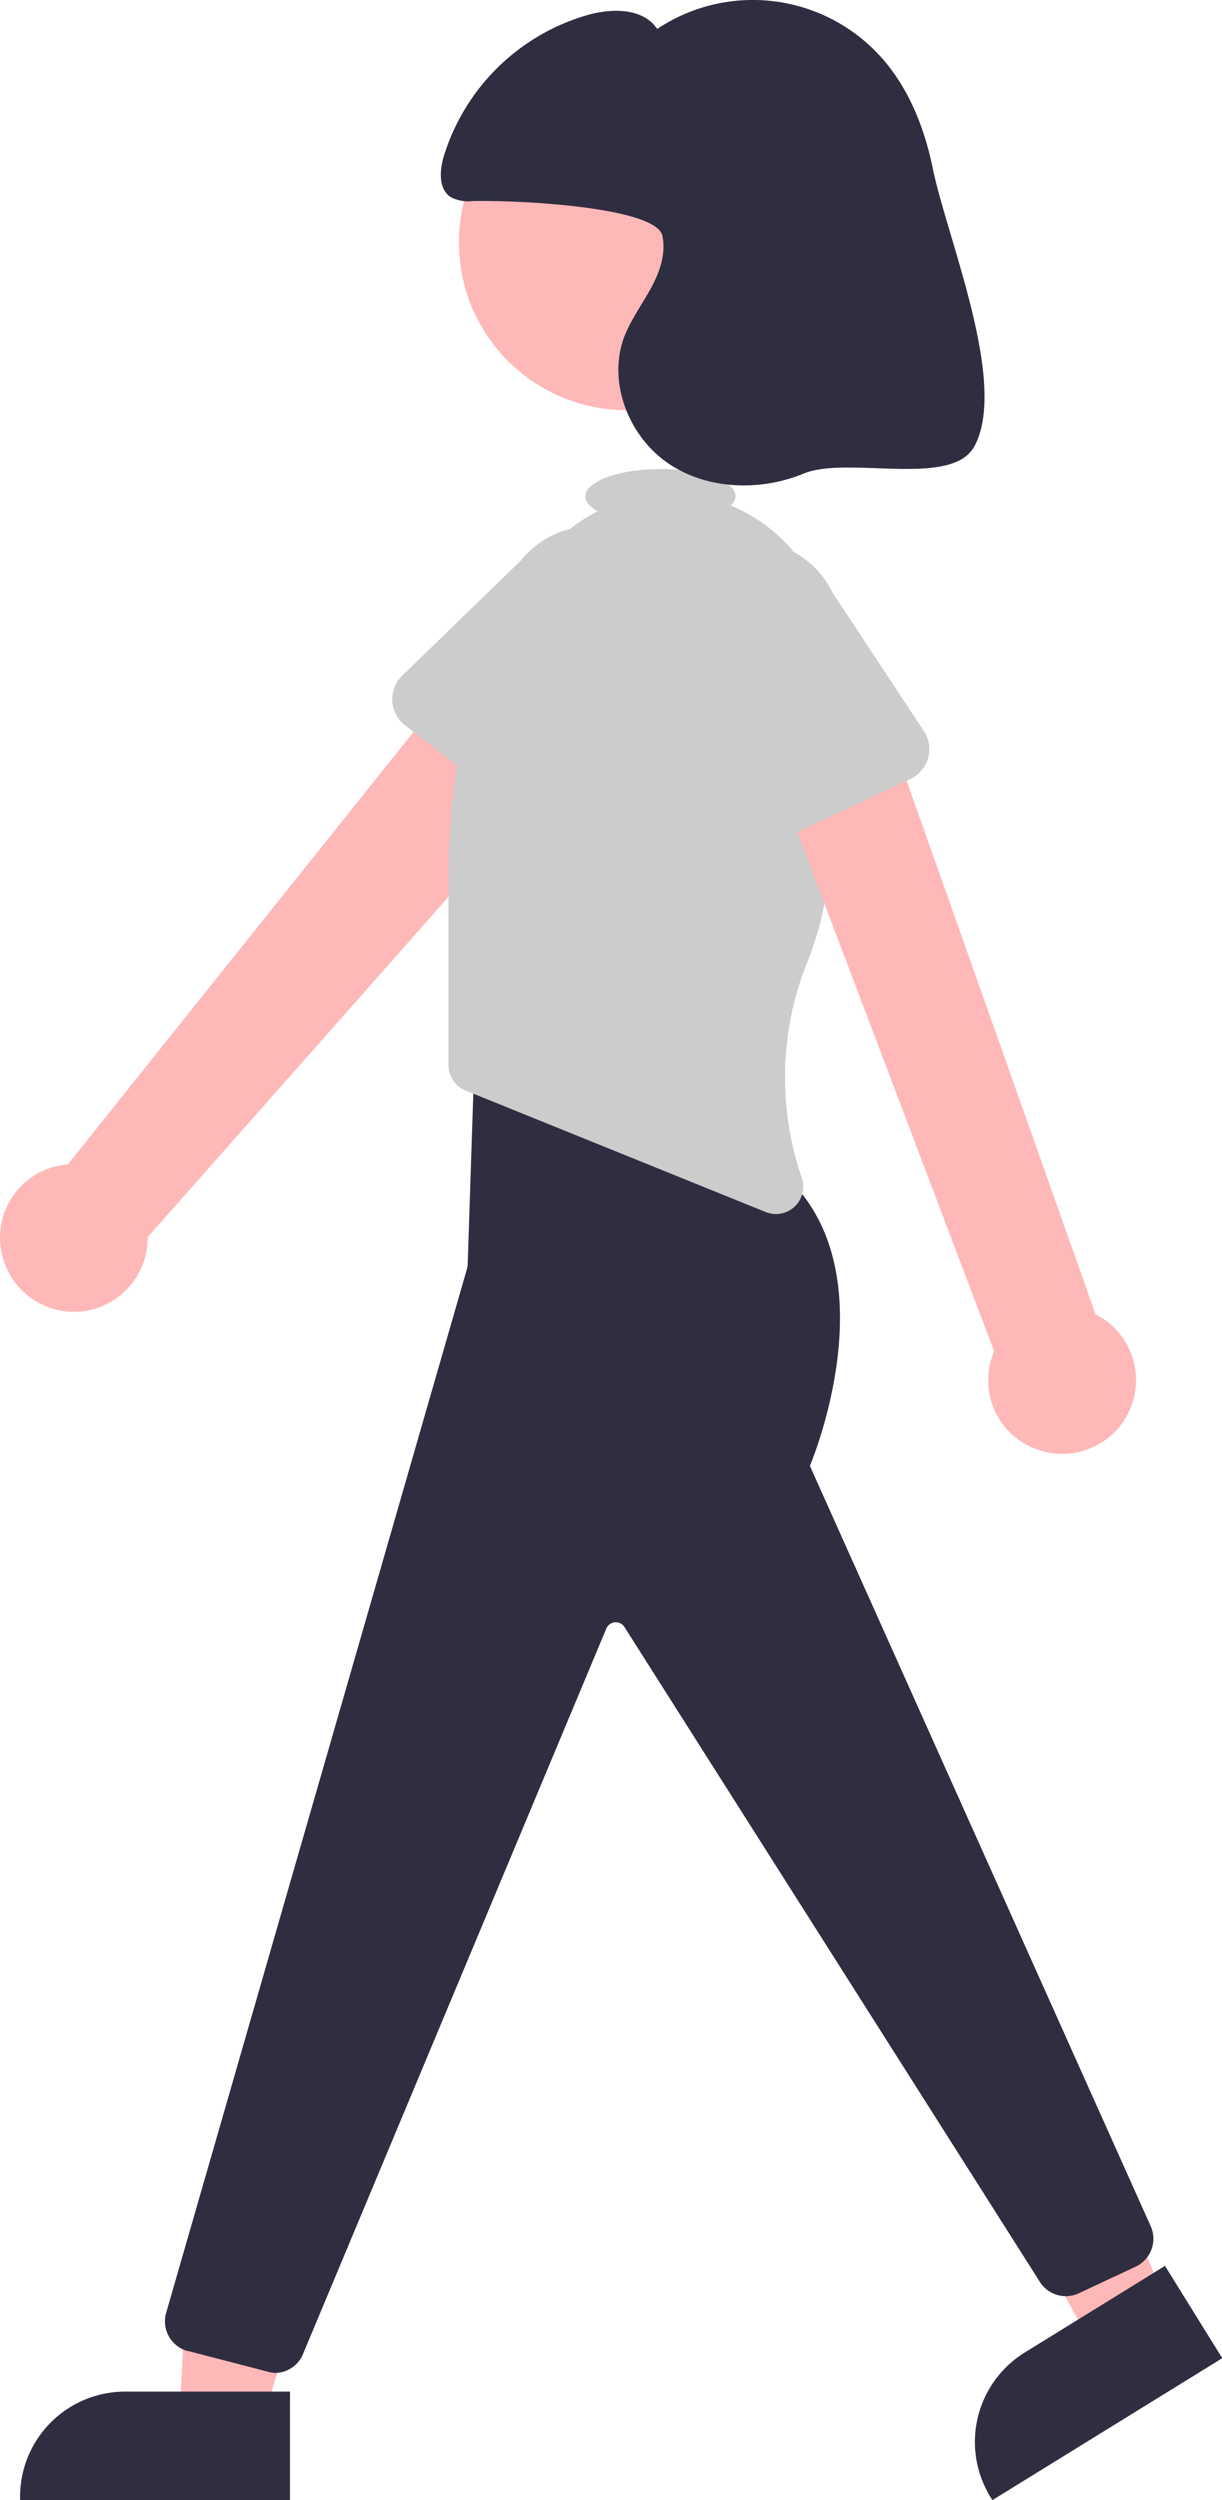 <svg xmlns="http://www.w3.org/2000/svg" viewBox="0 0 178.96 365.96"><defs><style>.cls-1{fill:#ffb8b8;}.cls-2{fill:#ccc;}.cls-3{fill:#2f2e41;}</style></defs><g id="Layer_2" data-name="Layer 2"><g id="Layer_1-2" data-name="Layer 1"><polygon class="cls-1" points="38.54 354.11 26.28 354.11 27.45 331.16 45.54 331.17 38.54 354.11"/><polygon class="cls-1" points="171.66 339.21 161.23 345.65 150.16 325.52 162.79 317.62 171.66 339.21"/><path class="cls-1" d="M.34,183.82a10.74,10.74,0,0,1,7.73-13.07,10.89,10.89,0,0,1,1.87-.31L71.06,94l15.12,14.1-64.56,73A10.8,10.8,0,0,1,.34,183.82Z"/><path class="cls-2" d="M59.33,106.17,78.65,121a4.81,4.81,0,0,0,6.75-.9,3.35,3.35,0,0,0,.39-.59L97.56,98.26a13.38,13.38,0,0,0-21.29-16.2L58.91,98.89a4.81,4.81,0,0,0-.1,6.81,4.6,4.6,0,0,0,.52.47Z"/><circle class="cls-1" cx="91.77" cy="35.48" r="24.56"/><path class="cls-3" d="M42.47,350.07H18.33A15.39,15.39,0,0,0,2.94,365.45h0v.5H42.47Z"/><path class="cls-3" d="M170.61,331.67l-20.54,12.68h0a15.39,15.39,0,0,0-5,21.18h0l.26.43L179,345.18Z"/><path class="cls-3" d="M40.23,347.34a4.48,4.48,0,0,0,4.2-2.9l44.34-106a1.5,1.5,0,0,1,1.93-.89,1.48,1.48,0,0,1,.72.56l60.93,96a4.5,4.5,0,0,0,5.64,1.57l8.33-3.9a4.51,4.51,0,0,0,2.2-5.92L118.61,214.57c1.09-2.66,11.72-29.88-4.61-43.33l-.12-.07L69.6,151.41l-1.12,34L24.33,338.55a4.51,4.51,0,0,0,3.08,5.57l.1,0,11.57,3A4.43,4.43,0,0,0,40.23,347.34Z"/><path class="cls-2" d="M68.93,101.72C70.61,95,73,88.12,76.21,85a39.62,39.62,0,0,0,3.31-3.65,24.43,24.43,0,0,1,8-6.51c-1.13-.63-1.79-1.38-1.79-2.18,0-2.21,4.93-4,11-4s11,1.79,11,4A1.93,1.93,0,0,1,107,74,23.43,23.43,0,0,1,121.5,93.49c1.42,15.21,1.83,34.66-3.14,47a45.29,45.29,0,0,0-.94,31.92,4,4,0,0,1-5.29,5L68.19,159.63a4,4,0,0,1-2.51-3.71V129A113.16,113.16,0,0,1,68.93,101.72Z"/><path class="cls-1" d="M153,212.5a10.74,10.74,0,0,1-8-12.9,10.52,10.52,0,0,1,.59-1.8l-34.39-90.67,17.44-4.51,31.8,89.75A10.8,10.8,0,0,1,153,212.5Z"/><path class="cls-2" d="M111.32,124.33l22-10.31a4.82,4.82,0,0,0,2.32-6.41,4.59,4.59,0,0,0-.35-.61L121.94,86.77a13.38,13.38,0,0,0-24.2,11.42l6.93,23.16a4.8,4.8,0,0,0,6,3.23A3.74,3.74,0,0,0,111.32,124.33Z"/><path class="cls-3" d="M69.21,29.43A5.52,5.52,0,0,1,66,28.85c-1.81-1.18-1.63-3.88-1-6A31,31,0,0,1,86.32,2.12c3.5-.93,7.92-.9,9.92,2.12a25.26,25.26,0,0,1,32.68,4c4.1,4.51,6.45,10.38,7.67,16.35,2.1,10.28,11.09,31.49,6.11,40.73-3.31,6.14-18.56,1.35-25,4s-14.29,2.38-20-1.61-8.74-11.88-6.28-18.42c1-2.53,2.6-4.72,3.9-7.09S97.56,37.13,97,34.5C96.07,30.39,76.69,29.28,69.21,29.43Z"/></g></g></svg>